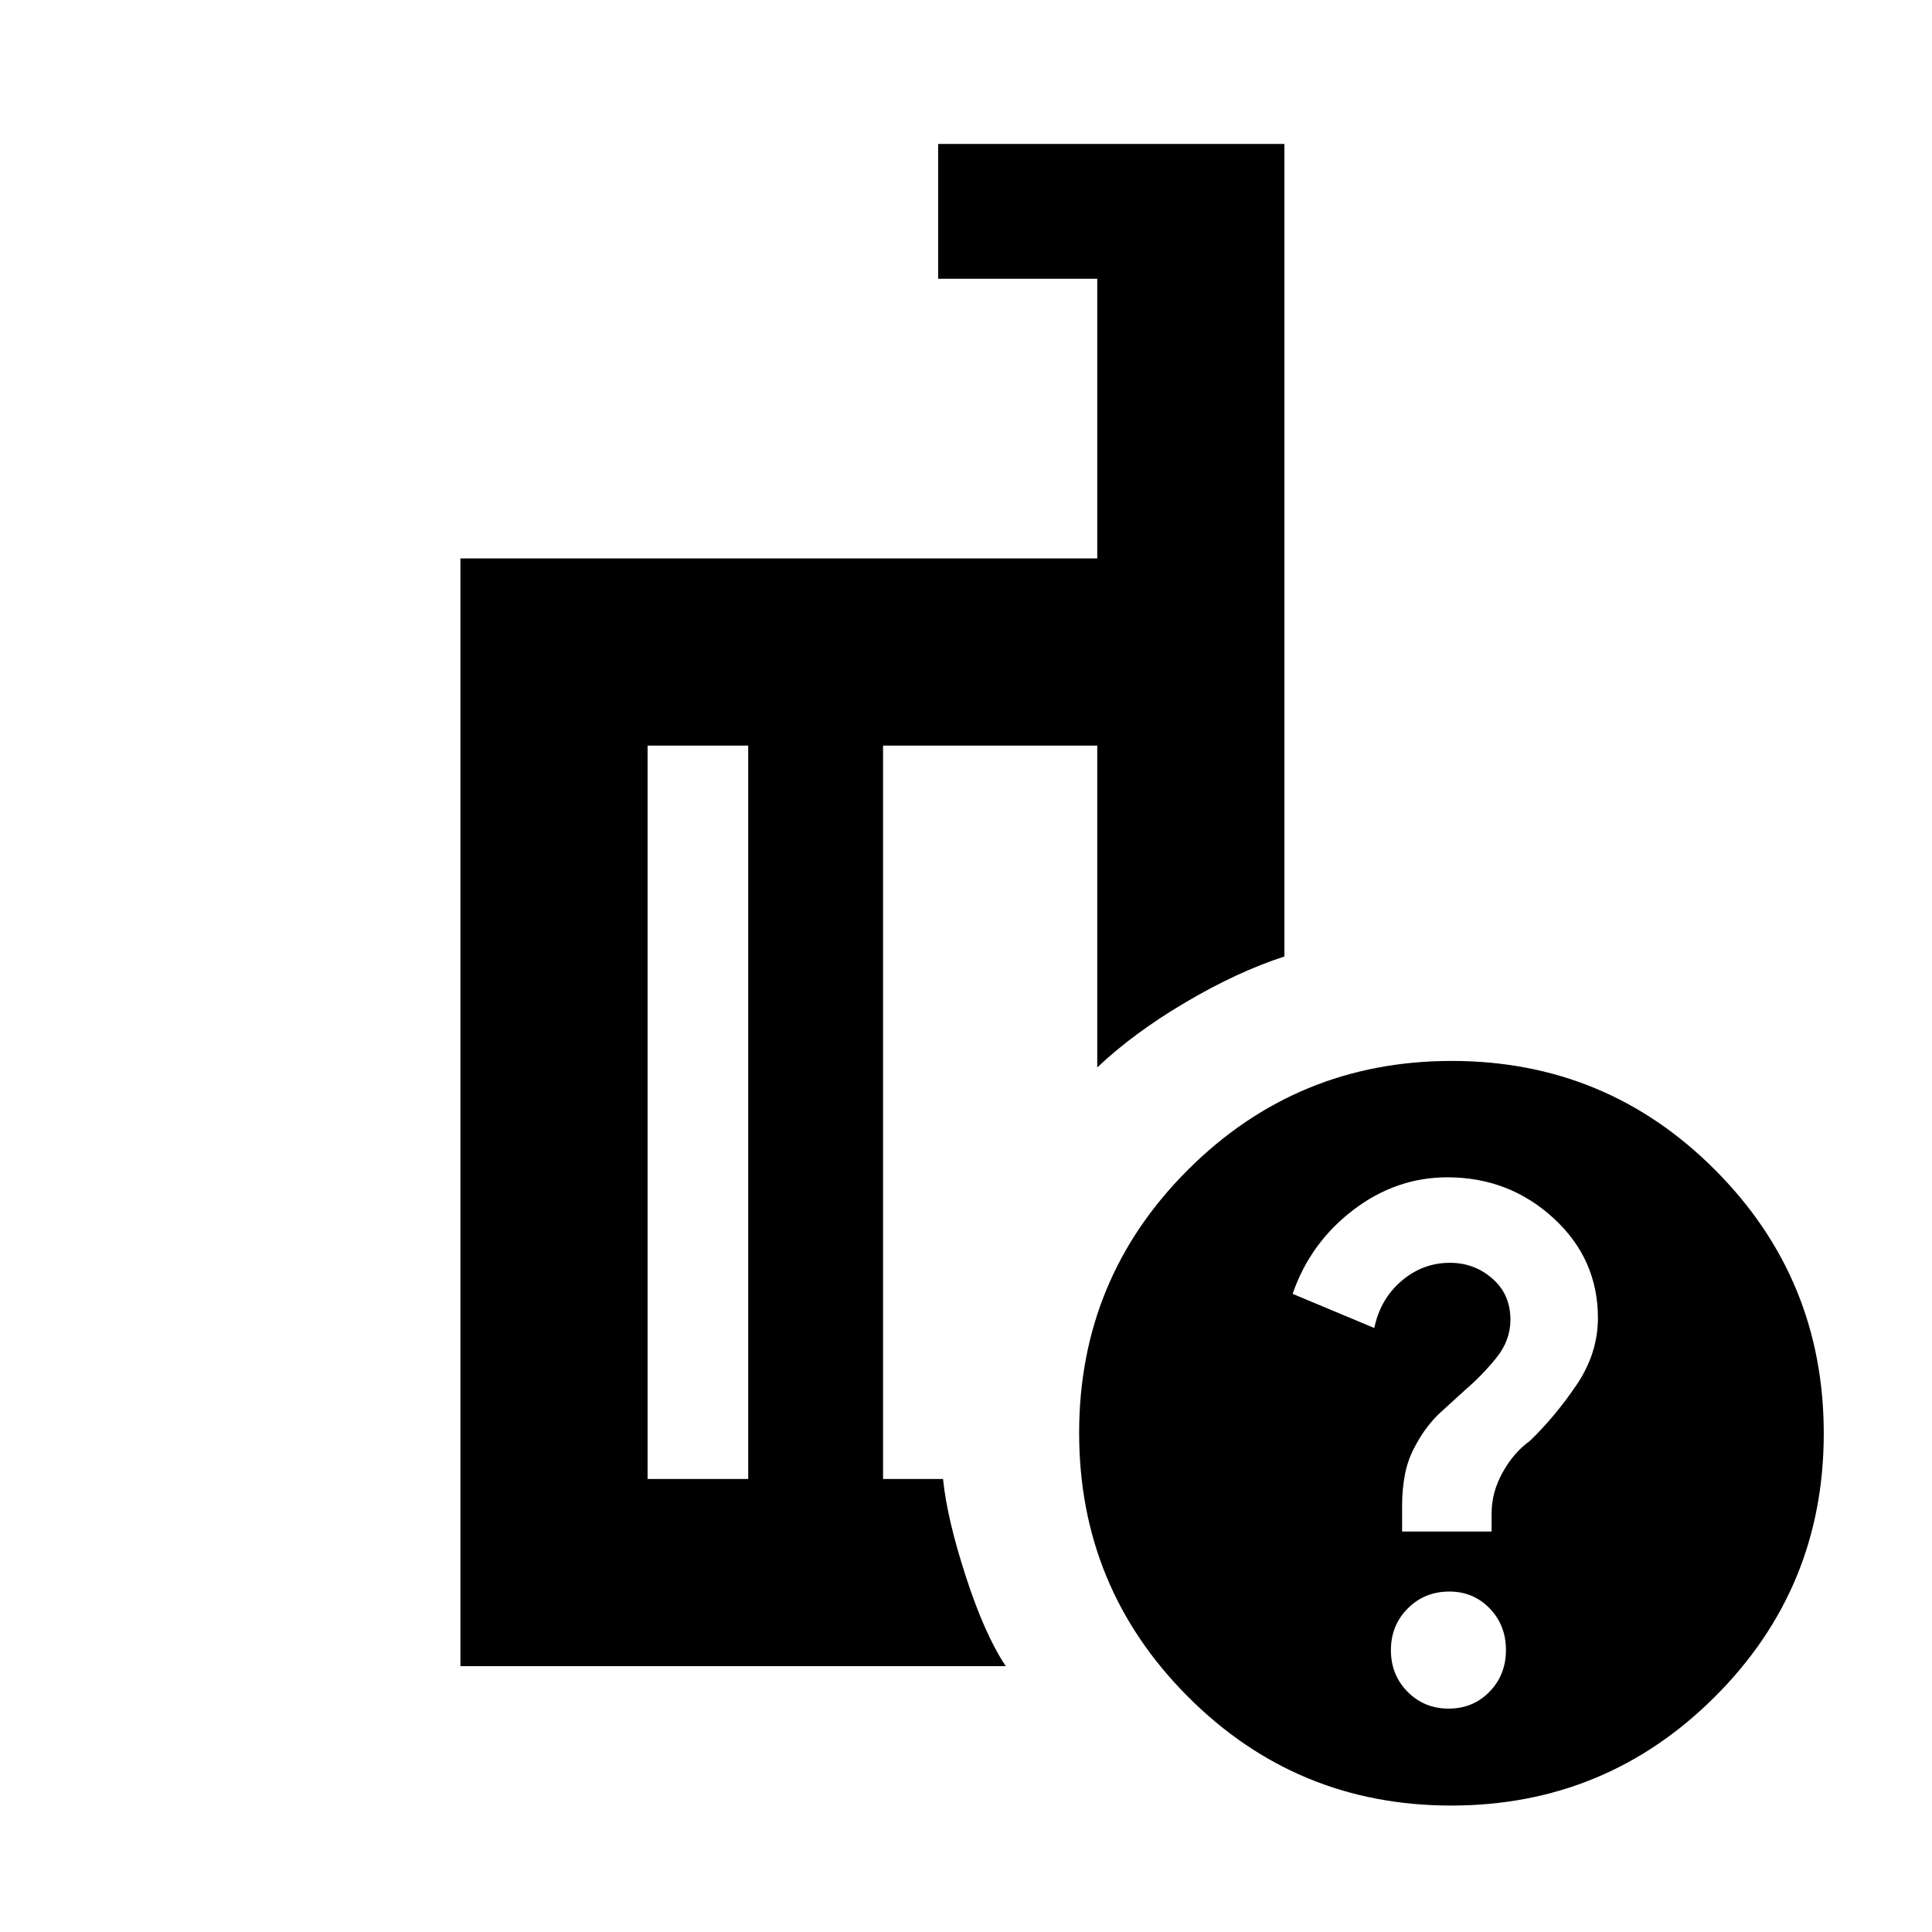 <svg xmlns="http://www.w3.org/2000/svg" height="20" viewBox="0 -960 960 960" width="20"><path d="M371.78-225.09v-364.43h-50v364.43h50Zm128 93h-271v-550.43h316.44v-138.96h-79.05v-67h172.05v403.76q-23.22 7.5-49.07 22.74-25.85 15.24-43.93 32.39v-159.93H438.78v364.43h29.81q1.93 19.46 11.33 48.45 9.41 28.99 19.86 44.55Zm221.6-300.74q76.84 0 130.84 54.16t54 131q0 76.84-54.16 130.84t-131 54q-76.84 0-130.84-54.16-54-54.15-54-131 0-76.84 54.16-130.84t131-54ZM719.83-111q12.15 0 20.31-8.4 8.16-8.39 8.16-20.71 0-12.31-8.1-20.69-8.11-8.37-20-8.37-12.32 0-20.69 8.39-8.38 8.4-8.38 20.72 0 12.31 8.28 20.69 8.28 8.37 20.42 8.37Zm-23.13-88h44.47v-9.13q0-10.37 5.5-20.27 5.5-9.89 13.5-15.6 12.57-12.13 23.2-27.83Q794-287.52 794-305.14q0-29.34-22.11-49.6T719.24-375q-25.62 0-46.94 16.33-21.31 16.32-30 41.58l40.57 16.96q2.99-14.36 13.52-23.37 10.53-9.02 24.1-9.02 12.08 0 21.05 7.82 8.98 7.83 8.98 20.48 0 10.29-7 18.93t-15 15.51q-5.43 4.87-12.63 11.5-7.19 6.63-12.19 15.92-4 6.97-5.5 14.57-1.5 7.6-1.5 15.67V-199ZM404.28-398.3Zm-32.5 173.21v-364.43 364.43Zm67 0v-364.43 364.43Z"/></svg>